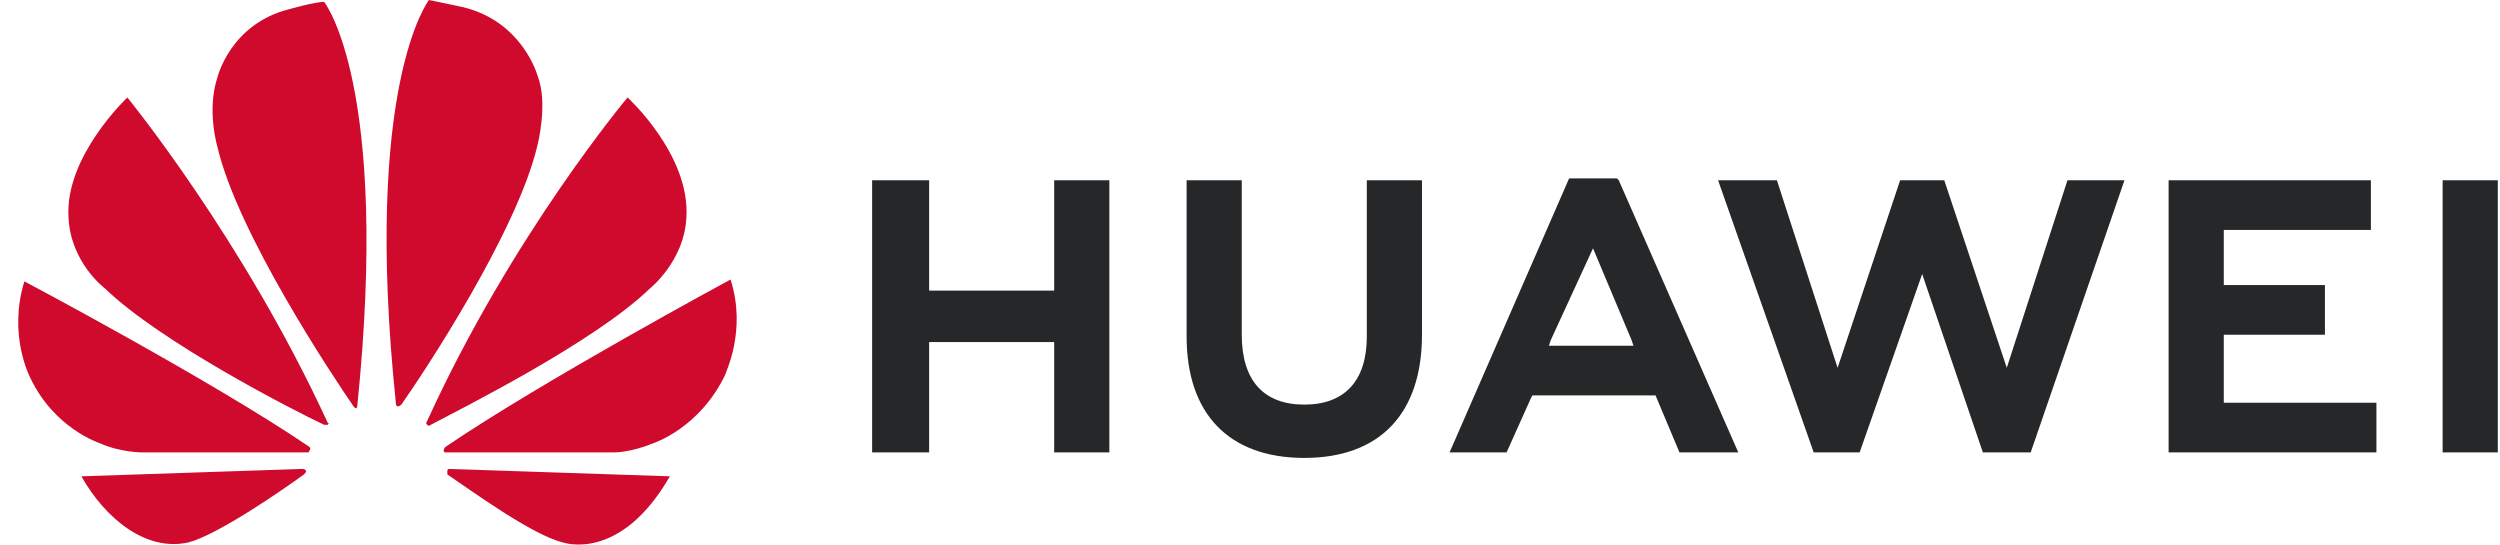 <svg width="101" height="22" viewBox="0 0 101 22" fill="none" xmlns="http://www.w3.org/2000/svg">
<path d="M37.537 7.282H35.234V18.277H37.537V13.82H42.589V18.277H44.818V7.282H42.589V11.739H37.537V7.282ZM55.219 13.597C55.219 15.38 54.328 16.346 52.694 16.346C51.059 16.346 50.167 15.38 50.167 13.523V7.282H47.939V13.597C47.939 16.717 49.647 18.5 52.694 18.5C55.739 18.5 57.448 16.717 57.448 13.523V7.282H55.219V13.597ZM76.765 7.282L74.239 14.86L71.787 7.282H69.41L73.273 18.277H75.13L77.656 11.071L80.108 18.277H82.04L85.829 7.282H83.526L81.074 14.86L78.548 7.282H76.765ZM93.927 11.517H89.841V9.288H95.784V7.282H87.612V18.277H96.007V16.271H89.841V13.523H93.927V11.517ZM98.682 7.282H100.911V18.277H98.682V7.282ZM66.884 15.974L67.85 18.277H70.227L65.398 7.282L65.324 7.207H63.392L58.563 18.277H60.866L61.832 16.123L61.906 15.974H66.884ZM64.358 10.031L65.918 13.745L65.992 13.968H62.575L62.649 13.745L64.358 10.031Z" fill="#262729"/>
<path d="M13.243 17.162C13.243 17.162 13.318 17.088 13.243 17.088C9.826 9.659 5.145 3.938 5.145 3.938C5.145 3.938 2.619 6.315 2.768 8.767C2.842 10.624 4.254 11.665 4.254 11.665C6.483 13.819 11.832 16.568 13.095 17.162H13.243ZM12.352 19.02C12.352 18.945 12.203 18.945 12.203 18.945L3.288 19.243C4.254 20.951 5.888 22.289 7.597 21.917C8.786 21.62 11.46 19.763 12.278 19.168C12.426 19.02 12.352 19.02 12.352 19.02ZM12.501 18.203C12.575 18.128 12.501 18.054 12.501 18.054C8.563 15.379 0.985 11.367 0.985 11.367C0.316 13.522 1.208 15.231 1.208 15.231C2.174 17.311 4.031 17.905 4.031 17.905C4.848 18.277 5.74 18.277 5.74 18.277H12.426C12.501 18.277 12.501 18.203 12.501 18.203ZM13.095 0.075C12.723 0.075 11.683 0.372 11.683 0.372C9.306 0.966 8.786 3.121 8.786 3.121C8.34 4.458 8.786 5.944 8.786 5.944C9.603 9.436 13.466 15.231 14.284 16.419L14.358 16.494C14.432 16.494 14.432 16.419 14.432 16.419C15.769 3.418 13.095 0.075 13.095 0.075ZM16.067 16.419C16.141 16.419 16.215 16.345 16.215 16.345C17.107 15.082 20.896 9.361 21.713 5.87C21.713 5.87 22.159 4.161 21.713 3.046C21.713 3.046 21.119 0.892 18.741 0.298C18.741 0.298 18.073 0.149 17.33 0C17.33 0 14.655 3.418 15.992 16.271C15.992 16.419 16.067 16.419 16.067 16.419ZM18.147 18.945C18.147 18.945 18.073 18.945 18.073 19.02V19.168C18.964 19.763 21.49 21.62 22.753 21.917C22.753 21.917 25.056 22.735 27.062 19.243L18.147 18.945ZM29.514 11.293C29.514 11.293 21.936 15.379 17.998 18.054C17.998 18.054 17.924 18.128 17.924 18.203C17.924 18.203 17.924 18.277 17.998 18.277H24.833C24.833 18.277 25.502 18.277 26.394 17.905C26.394 17.905 28.251 17.311 29.291 15.156C29.291 15.082 30.183 13.373 29.514 11.293ZM17.255 17.162C17.255 17.162 17.33 17.237 17.404 17.162C18.667 16.494 24.016 13.819 26.245 11.665C26.245 11.665 27.657 10.55 27.731 8.767C27.88 6.241 25.354 3.938 25.354 3.938C25.354 3.938 20.673 9.51 17.255 17.014C17.255 17.014 17.181 17.088 17.255 17.162Z" fill="#CF0A2C"/>
</svg>
